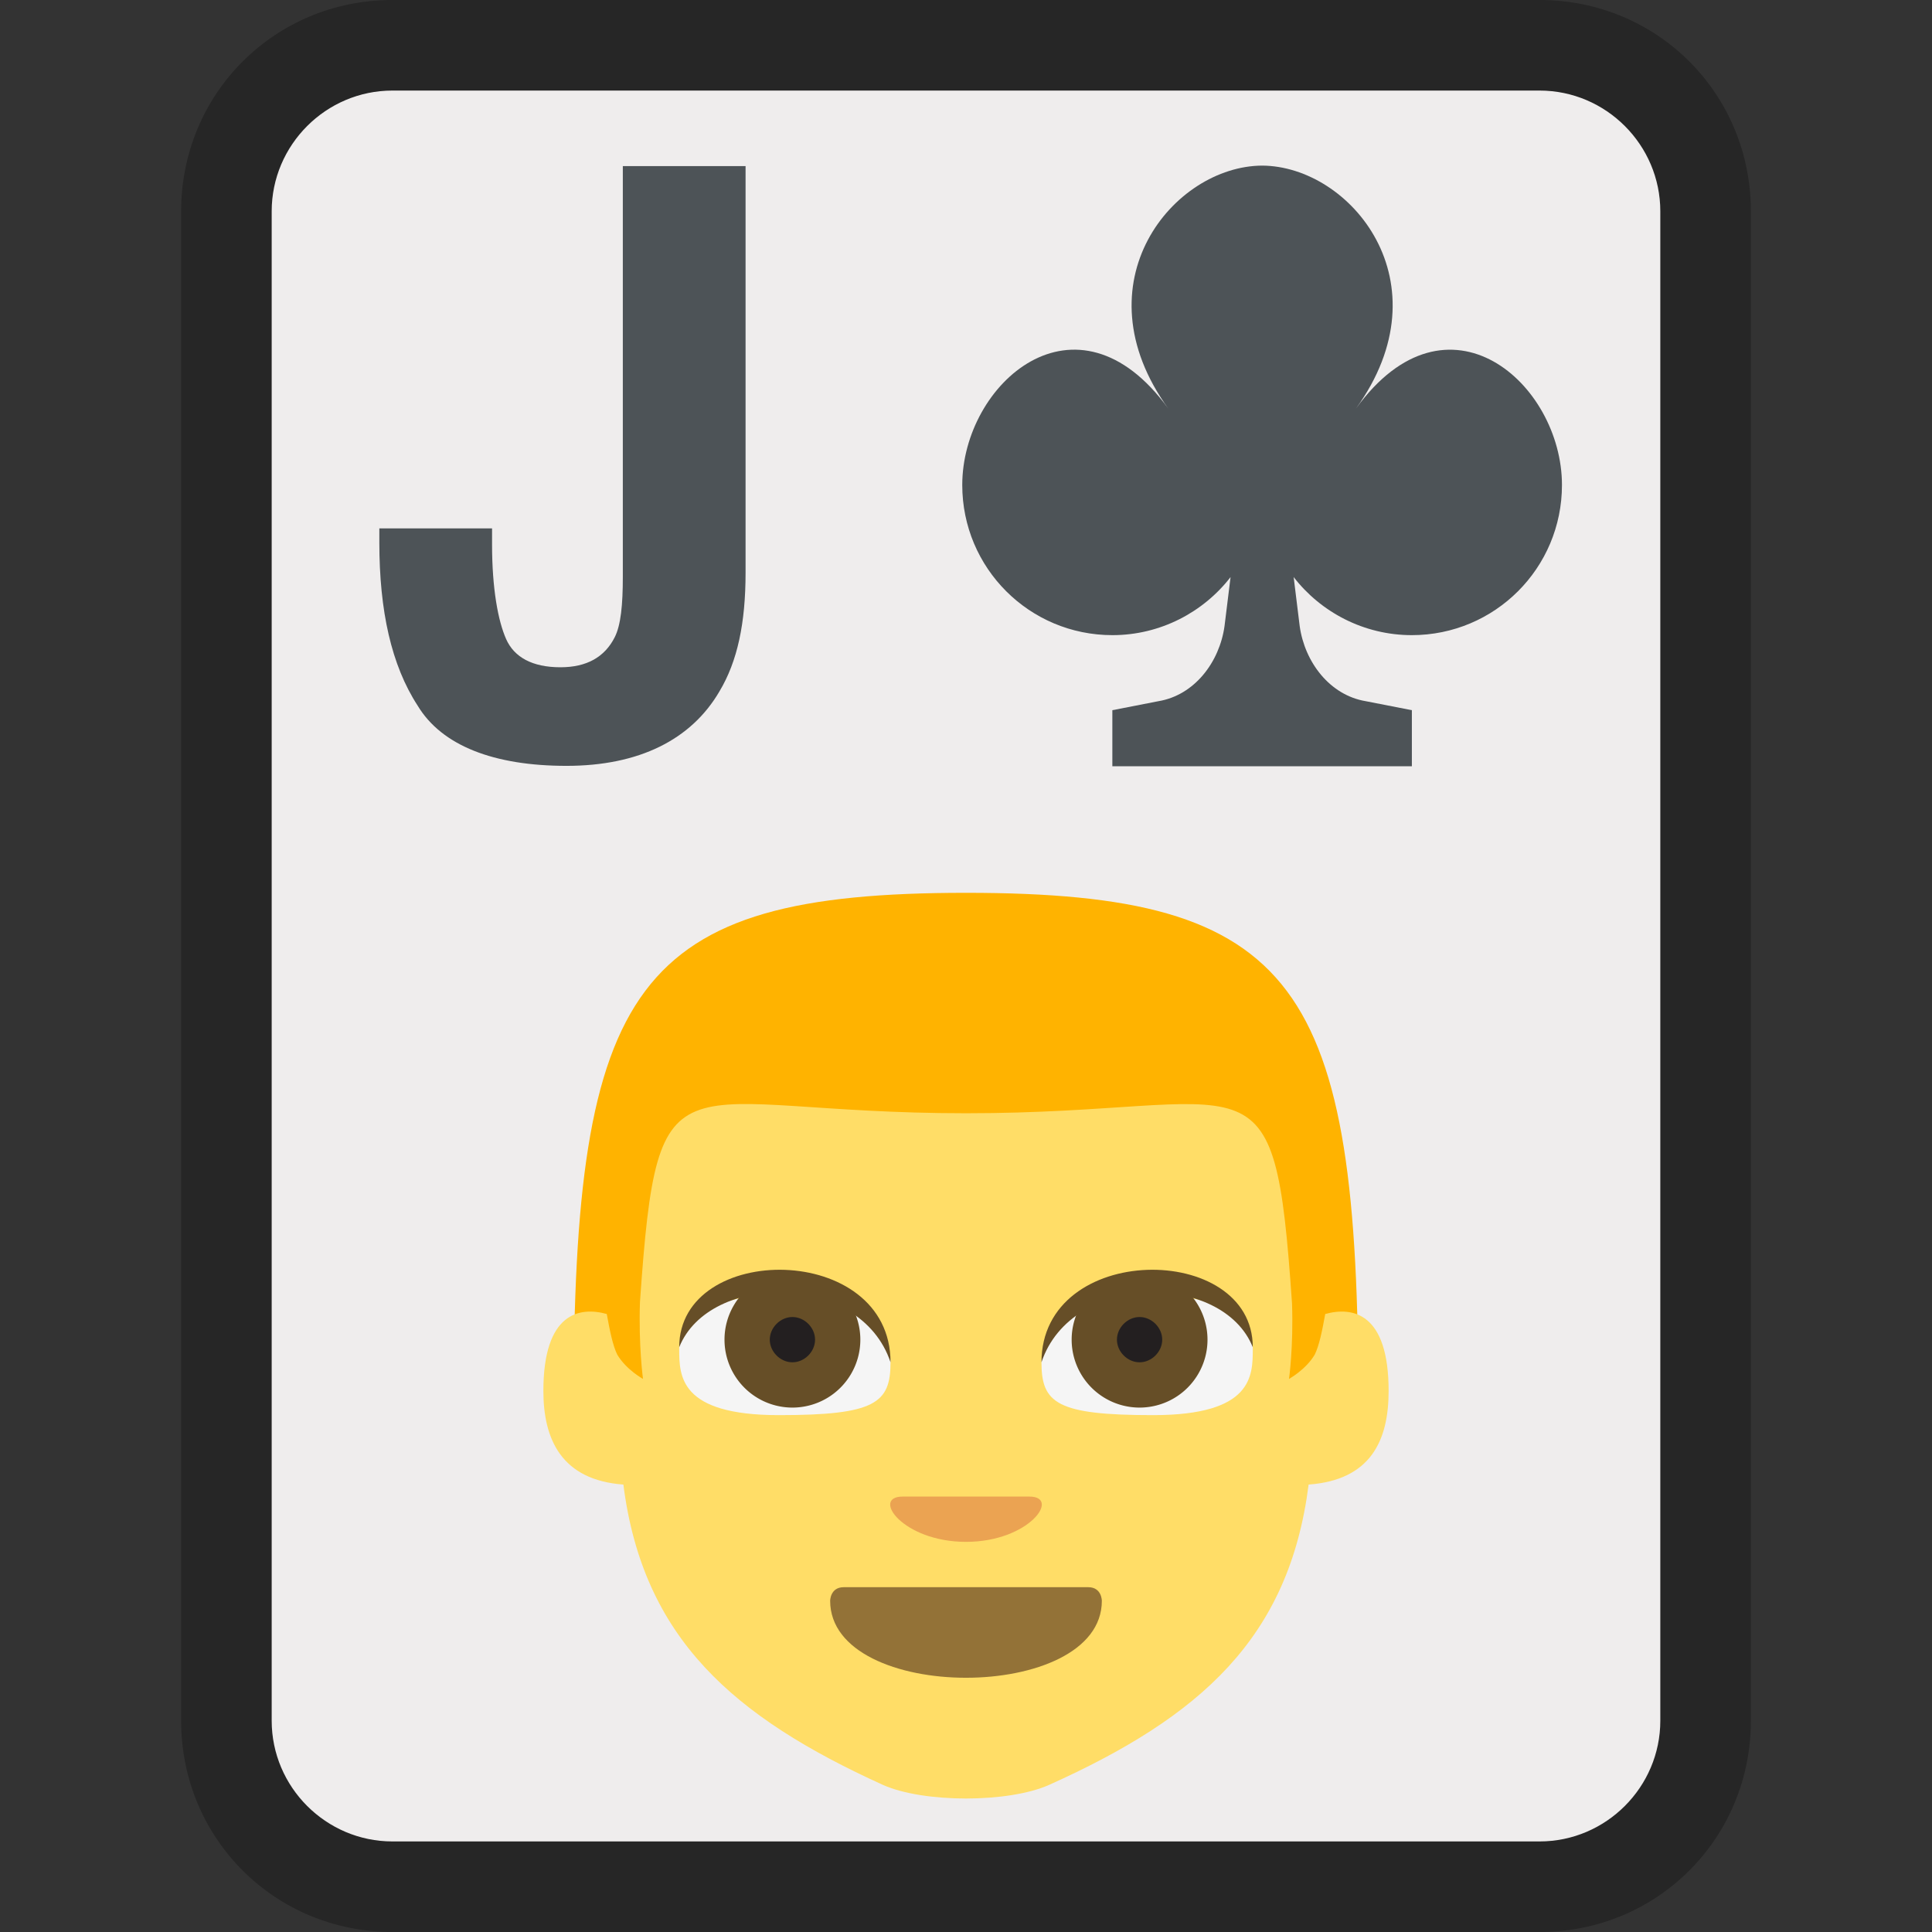 <svg xmlns="http://www.w3.org/2000/svg" version="1.1" viewBox="0 0 32 32" id="Jack-Of-Clubs--Streamline-Emojitwo" height="32" width="32">
  <rect x="0" y="0" width="32" height="32" fill="#333333" stroke="none"/>
  <desc>
    Jack Of Clubs Streamline Emoji: https://streamlinehq.com
  </desc>
  <title>Playing Card Jack Of Clubs</title>
  <path d="M6.5 31.25c-1.5 0 -2.75 -1.25 -2.75 -2.75V3.5c0 -1.5 1.25 -2.75 2.75 -2.75h19c1.5 0 2.75 1.25 2.75 2.75v25c0 1.5 -1.25 2.75 -2.75 2.75H6.5z" fill="#efeded" stroke-width="0.5"></path>
  <path d="M25.5 1.5c1.1 0 2 0.9 2 2v25c0 1.1 -0.9 2 -2 2H6.5c-1.1 0 -2 -0.9 -2 -2V3.5c0 -1.1 0.9 -2 2 -2h19m0 -1.5H6.5C4.55 0 3 1.55 3 3.5v25c0 1.95 1.55 3.5 3.5 3.5h19c1.95 0 3.5 -1.55 3.5 -3.5V3.5c0 -1.95 -1.55 -3.5 -3.5 -3.5z" fill="#262626" stroke-width="0.5"></path>
  <g>
    <path d="m9.5 23.288 13 0c0 -7 -1 -8.5 -6.5 -8.5s-6.5 1.5 -6.5 8.5z" fill="#ffb300" stroke-width="0.5"></path>
    <path d="M21.95 21.764c-0.05 0.275 -0.1 0.525 -0.175 0.675 -0.15 0.25 -0.425 0.4 -0.425 0.4s0.075 -0.525 0.05 -1.25c-0.3 -4.35 -0.55 -3.15 -5.4 -3.15s-5.1 -1.2 -5.4 3.125c-0.025 0.725 0.05 1.275 0.05 1.275s-0.275 -0.15 -0.425 -0.4c-0.075 -0.15 -0.125 -0.4 -0.175 -0.675 -0.45 -0.125 -1.05 -0.025 -1.05 1.275 0 0.8 0.3 1.475 1.325 1.55 0.325 2.55 1.825 3.85 4.3 4.975 0.675 0.3 2.075 0.3 2.75 0 2.5 -1.125 3.975 -2.425 4.3 -4.975 1.025 -0.075 1.325 -0.725 1.325 -1.55 0 -1.3 -0.6 -1.4 -1.05 -1.275" fill="#ffdd67" stroke-width="0.5"></path>
    <path d="M18.25 26.514c0 0.85 -1.125 1.275 -2.25 1.275s-2.25 -0.425 -2.25 -1.275c0 0 0 -0.225 0.225 -0.225l4.05 0c0.225 0 0.225 0.225 0.225 0.225" fill="#937237" stroke-width="0.5"></path>
    <path d="M13 21.439c-1.25 0 -1.75 0.45 -1.75 0.9s0 1.1 1.65 1.1c1.6 0 1.85 -0.2 1.85 -0.875 0 -0.45 -0.5 -1.125 -1.75 -1.125" fill="#f5f5f5" stroke-width="0.5"></path>
    <path fill="#664e27" d="M12 22.189a1.125 1.125 0 1 0 2.25 0 1.125 1.125 0 1 0 -2.25 0" stroke-width="0.5"></path>
    <path d="M13.5 22.189c0 0.2 -0.175 0.375 -0.375 0.375s-0.375 -0.175 -0.375 -0.375 0.175 -0.375 0.375 -0.375 0.375 0.175 0.375 0.375" fill="#231f20" stroke-width="0.5"></path>
    <path d="M11.25 22.314c0 -1.75 3.5 -1.75 3.5 0.25 -0.5 -1.5 -3 -1.5 -3.5 -0.25" fill="#664e27" stroke-width="0.5"></path>
    <path d="M19 21.439c1.25 0 1.75 0.45 1.75 0.9s0 1.1 -1.65 1.1c-1.6 0 -1.85 -0.2 -1.85 -0.875 0 -0.45 0.5 -1.125 1.75 -1.125" fill="#f5f5f5" stroke-width="0.5"></path>
    <path fill="#664e27" d="M17.75 22.189a1.125 1.125 0 1 0 2.25 0 1.125 1.125 0 1 0 -2.25 0" stroke-width="0.5"></path>
    <path d="M18.5 22.189c0 0.2 0.175 0.375 0.375 0.375s0.375 -0.175 0.375 -0.375 -0.175 -0.375 -0.375 -0.375 -0.375 0.175 -0.375 0.375" fill="#231f20" stroke-width="0.5"></path>
    <path d="M20.75 22.314c0 -1.75 -3.5 -1.75 -3.5 0.25 0.5 -1.5 3 -1.5 3.5 -0.25" fill="#664e27" stroke-width="0.5"></path>
    <path d="M16 25.538c-1.05 0 -1.575 -0.75 -1.05 -0.75l2.1 0c0.525 0 0 0.75 -1.05 0.75" fill="#eba352" stroke-width="0.5"></path>
  </g>
  <path d="M8.15 8.785v0.233c0 0.733 0.1 1.267 0.233 1.567 0.133 0.3 0.433 0.467 0.9 0.467 0.433 0 0.733 -0.167 0.9 -0.5 0.1 -0.2 0.133 -0.533 0.133 -1V2.751h2.033V9.485c0 0.833 -0.133 1.467 -0.433 1.967 -0.467 0.8 -1.333 1.233 -2.533 1.233s-2.067 -0.333 -2.467 -1c-0.433 -0.667 -0.633 -1.567 -0.633 -2.7v-0.233h1.867z" fill="#4d5357" stroke-width="0.334"></path>
  <path d="M20.906 2.743c-1.468 0.006 -3.063 1.937 -1.556 4.024 -1.517 -2.092 -3.412 -0.416 -3.412 1.266 0 1.376 1.111 2.487 2.487 2.487 0.796 0 1.509 -0.382 1.957 -0.962l-0.1 0.812c-0.083 0.597 -0.498 1.145 -1.095 1.244l-0.763 0.149v0.929h4.961v-0.929l-0.763 -0.149c-0.597 -0.099 -1.012 -0.647 -1.095 -1.244l-0.1 -0.812c0.448 0.58 1.161 0.962 1.957 0.962 1.376 0 2.487 -1.111 2.487 -2.487 0 -1.682 -1.895 -3.357 -3.412 -1.266 1.508 -2.087 -0.087 -4.018 -1.556 -4.024z" fill="#4d5357" stroke-width="0.5"></path>
</svg>
